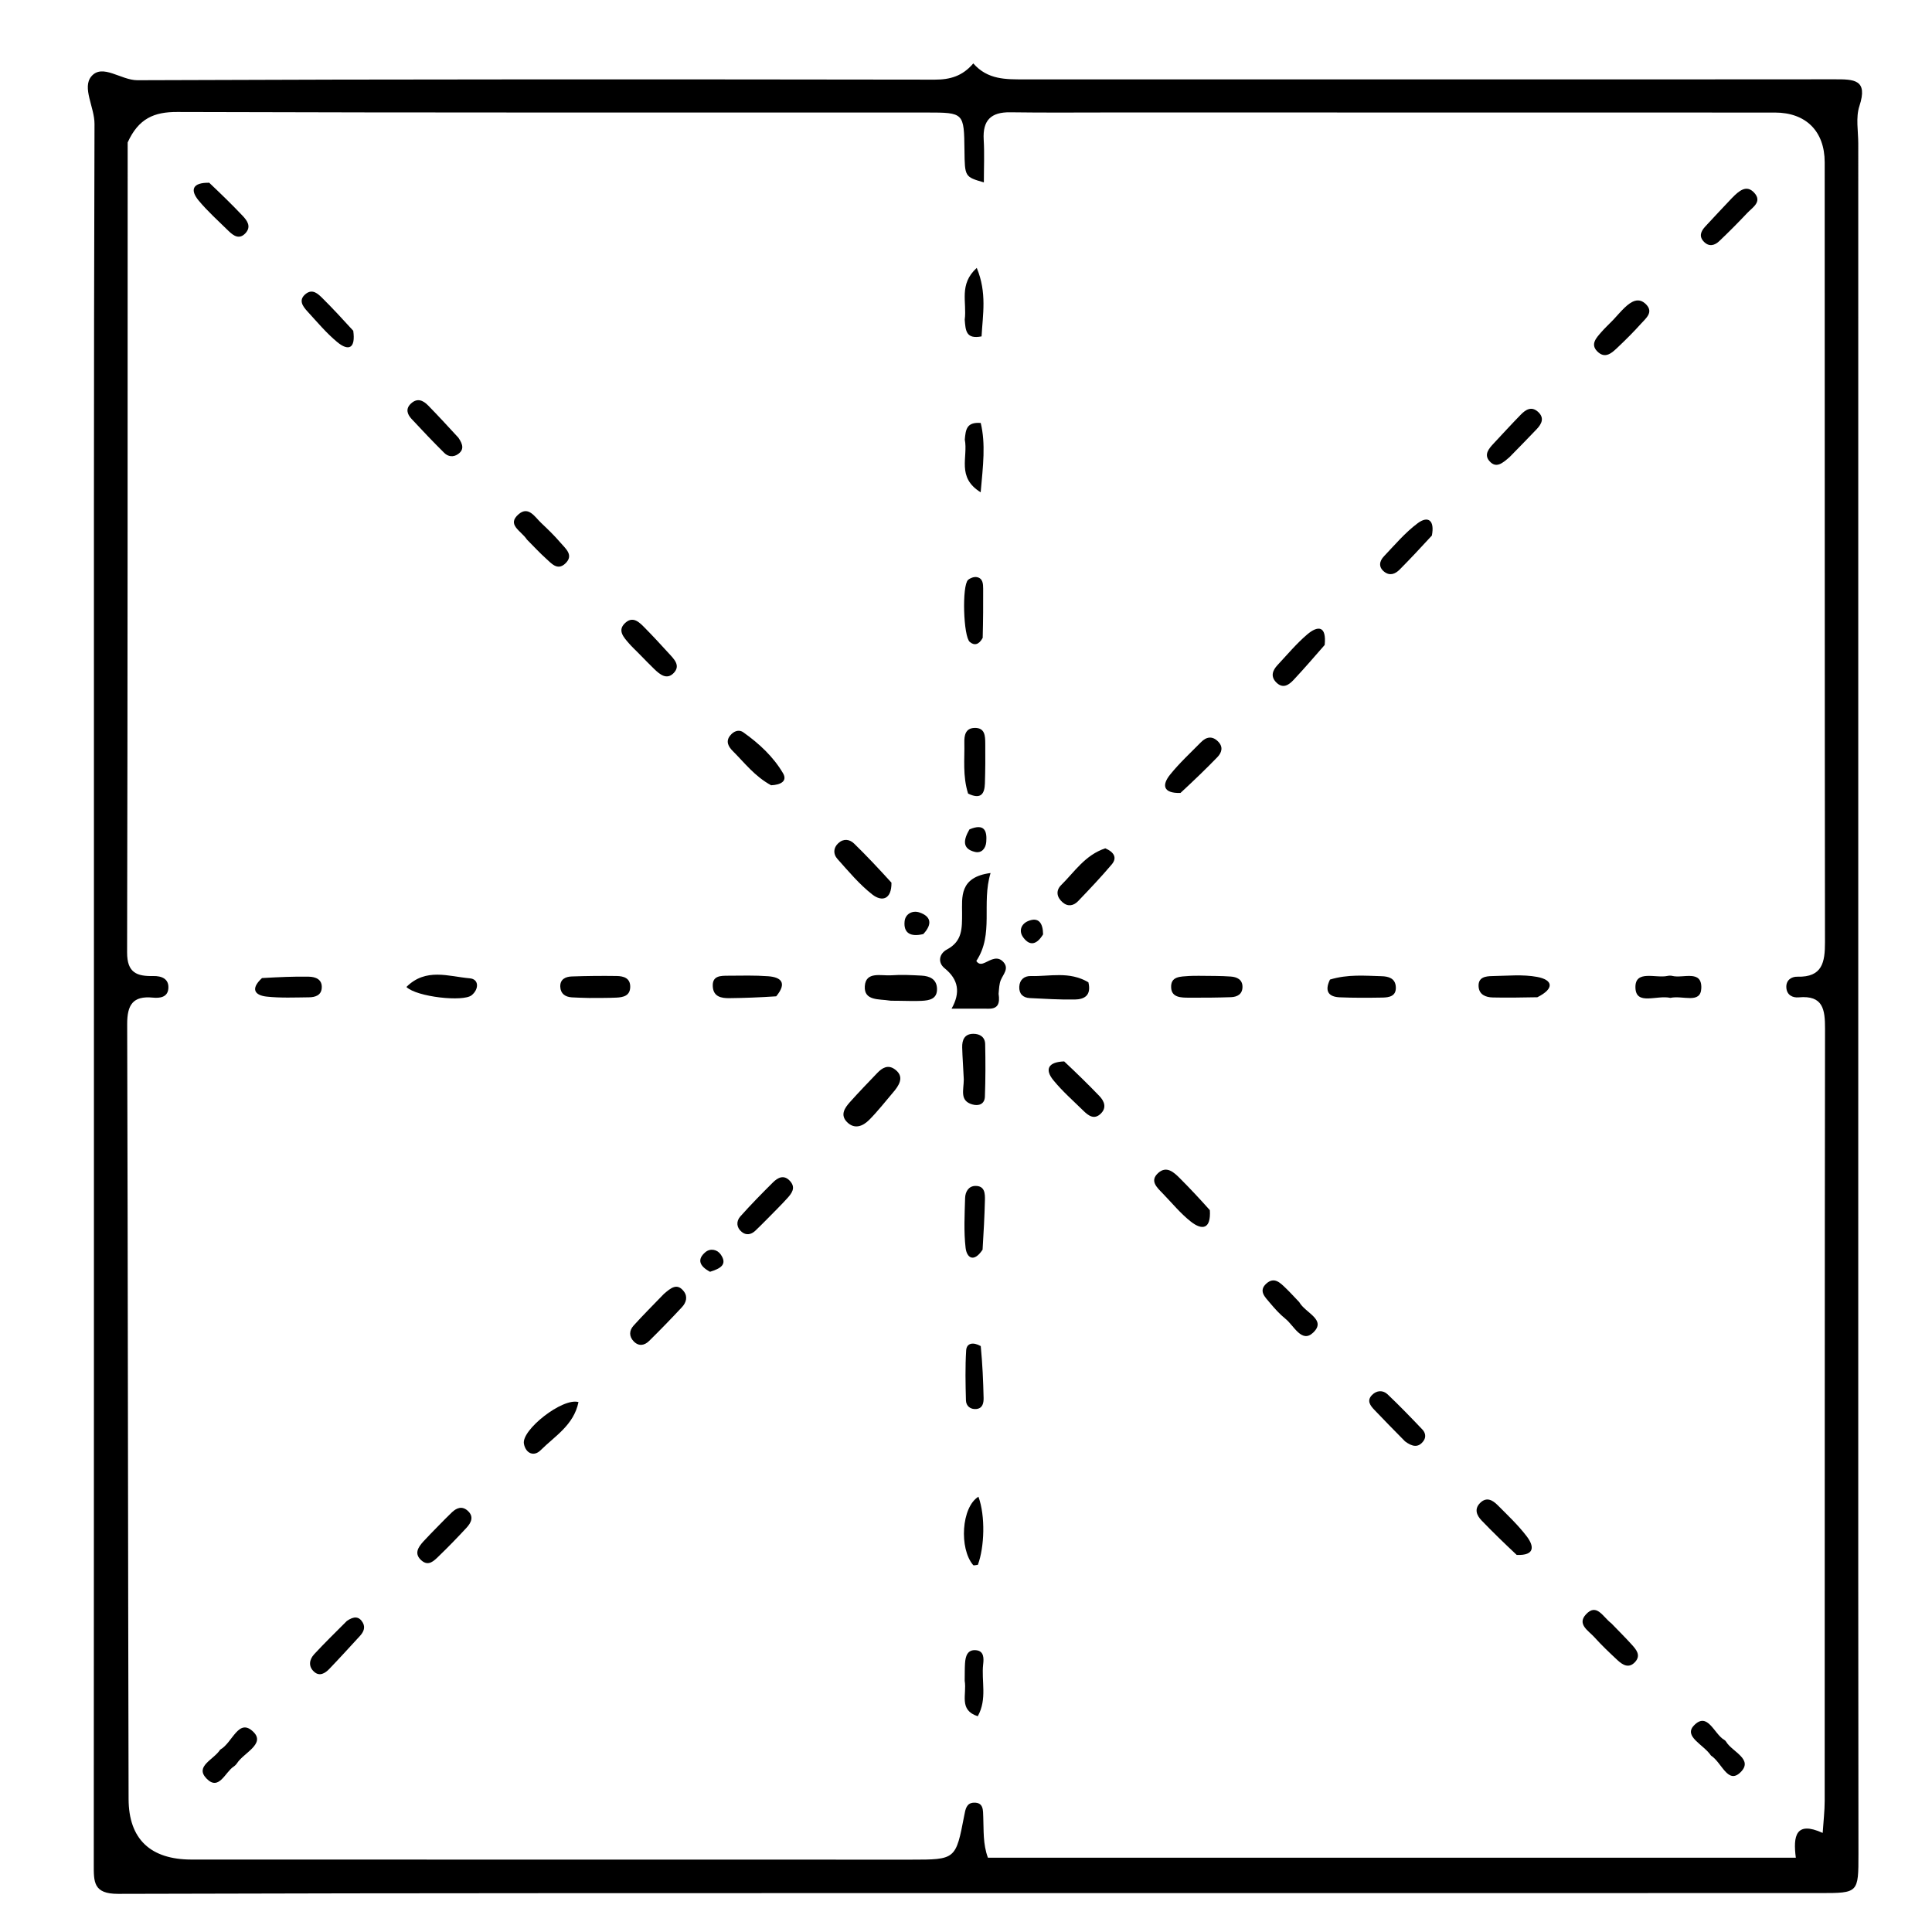 <svg version="1.1" id="Layer_1" xmlns="http://www.w3.org/2000/svg" xmlns:xlink="http://www.w3.org/1999/xlink" x="0px" y="0px"
	 width="100%" viewBox="0 0 384 384" enable-background="new 0 0 384 384" xml:space="preserve">
<path fill="#000000" opacity="1" stroke="none" 
	d="
M369.342,314 
	C369.356,332.497 369.376,350.493 369.381,368.49 
	C369.383,376.245 369.368,376.261 361.808,376.262 
	C310.817,376.268 259.827,376.264 208.836,376.27 
	C147.049,376.278 85.262,376.23 23.476,376.419 
	C18.517,376.434 18.637,374.009 18.639,370.564 
	C18.679,306.41 18.669,242.255 18.671,178.1 
	C18.672,126.943 18.626,75.785 18.783,24.628 
	C18.793,21.313 16.258,17.411 18.165,15.17 
	C20.364,12.584 24.05,15.959 27.324,15.945 
	C80.147,15.725 132.97,15.757 185.794,15.829 
	C188.819,15.833 191.297,15.141 193.449,12.605 
	C196.313,15.874 199.939,15.778 203.613,15.777 
	C257.27,15.766 310.927,15.813 364.583,15.762 
	C368.474,15.758 371.331,15.747 369.567,21.097 
	C368.821,23.362 369.344,26.055 369.344,28.553 
	C369.339,123.536 369.341,218.518 369.342,314 
M25.374,28.312 
	C25.361,81.976 25.384,135.639 25.263,189.302 
	C25.254,193.361 27.205,194.06 30.473,193.996 
	C32.087,193.964 33.634,194.516 33.459,196.506 
	C33.306,198.259 31.705,198.416 30.383,198.285 
	C26.36,197.888 25.267,199.779 25.278,203.571 
	C25.425,254.9 25.431,306.23 25.558,357.559 
	C25.578,365.577 29.946,369.6 38.075,369.602 
	C85.74,369.614 133.405,369.619 181.07,369.62 
	C189.959,369.62 189.971,369.608 191.656,360.816 
	C191.885,359.618 192.087,358.351 193.549,358.294 
	C195.529,358.218 195.372,359.848 195.429,361.144 
	C195.544,363.78 195.336,366.45 196.355,369.23 
	C249.766,369.23 303.159,369.23 356.934,369.23 
	C356.379,364.956 356.887,361.86 362.272,364.308 
	C362.429,361.908 362.67,359.935 362.67,357.962 
	C362.692,306.797 362.665,255.633 362.739,204.468 
	C362.744,200.645 362.37,197.776 357.507,198.233 
	C356.297,198.346 355.149,197.779 355.05,196.309 
	C354.948,194.818 356.059,194.093 357.252,194.125 
	C362.227,194.26 362.734,191.237 362.729,187.26 
	C362.664,135.596 362.695,83.931 362.672,32.267 
	C362.669,26.052 358.909,22.372 352.785,22.371 
	C309.12,22.364 265.455,22.359 221.79,22.353 
	C214.791,22.352 207.79,22.422 200.792,22.319 
	C196.955,22.263 195.29,23.917 195.518,27.764 
	C195.682,30.521 195.55,33.296 195.55,36.253 
	C191.759,35.147 191.759,35.147 191.696,29.885 
	C191.607,22.404 191.607,22.367 184.203,22.365 
	C134.538,22.352 84.873,22.417 35.209,22.255 
	C30.658,22.24 27.547,23.526 25.374,28.312 
z"/>
<path fill="#000000" opacity="1" stroke="none" 
	d="
M198.479,197.537 
	C198.762,199.441 198.368,200.501 196.523,200.485 
	C194.246,200.465 191.969,200.48 189.132,200.48 
	C190.924,197.313 190.537,194.703 187.754,192.454 
	C186.319,191.294 186.674,189.536 188.221,188.712 
	C191.309,187.065 191.212,184.511 191.221,181.537 
	C191.231,178.378 190.613,174.33 196.883,173.519 
	C195.029,179.634 197.606,185.631 194.05,191.005 
	C194.566,191.776 195.2,191.614 195.821,191.315 
	C197.024,190.736 198.294,189.94 199.439,191.218 
	C200.611,192.528 199.384,193.634 198.907,194.816 
	C198.609,195.553 198.577,196.398 198.479,197.537 
z"/>
<path fill="#000000" opacity="1" stroke="none" 
	d="
M178.233,198.909 
	C177.471,198.897 177.132,198.926 176.806,198.872 
	C174.768,198.532 171.694,198.977 171.887,196.011 
	C172.084,192.99 175.18,193.997 177.167,193.847 
	C179.153,193.698 181.165,193.806 183.159,193.911 
	C184.783,193.995 186.177,194.61 186.238,196.502 
	C186.304,198.572 184.714,198.851 183.159,198.927 
	C181.664,199.001 180.162,198.923 178.233,198.909 
z"/>
<path fill="#000000" opacity="1" stroke="none" 
	d="
M177.869,216.694 
	C176.017,218.866 174.493,220.848 172.741,222.603 
	C171.509,223.836 169.844,224.538 168.342,223.009 
	C166.952,221.595 167.889,220.214 168.915,219.067 
	C170.684,217.089 172.529,215.179 174.366,213.263 
	C175.351,212.235 176.498,211.538 177.862,212.542 
	C179.418,213.687 179.181,215.046 177.869,216.694 
z"/>
<path fill="#000000" opacity="1" stroke="none" 
	d="
M177.185,175.438 
	C177.226,178.788 175.294,179.285 173.382,177.791 
	C170.795,175.77 168.638,173.174 166.431,170.704 
	C165.608,169.784 165.583,168.534 166.634,167.577 
	C167.688,166.616 168.879,166.808 169.771,167.677 
	C172.26,170.103 174.639,172.641 177.185,175.438 
z"/>
<path fill="#000000" opacity="1" stroke="none" 
	d="
M191.561,214.537 
	C191.457,212.15 191.291,210.162 191.243,208.172 
	C191.208,206.708 191.692,205.494 193.442,205.477 
	C194.771,205.465 195.781,206.144 195.81,207.512 
	C195.886,210.995 195.884,214.484 195.756,217.965 
	C195.701,219.456 194.533,219.89 193.233,219.508 
	C190.694,218.762 191.551,216.67 191.561,214.537 
z"/>
<path fill="#000000" opacity="1" stroke="none" 
	d="
M216.327,195.238 
	C216.972,197.915 215.451,198.627 213.652,198.66 
	C210.666,198.715 207.675,198.516 204.688,198.376 
	C203.305,198.312 202.523,197.511 202.588,196.12 
	C202.653,194.727 203.585,193.961 204.891,193.997 
	C208.65,194.1 212.517,192.986 216.327,195.238 
z"/>
<path fill="#000000" opacity="1" stroke="none" 
	d="
M219.684,168.61 
	C221.452,169.372 222.076,170.5 220.966,171.812 
	C218.841,174.323 216.573,176.717 214.295,179.093 
	C213.422,180.004 212.301,180.291 211.212,179.356 
	C210.001,178.318 209.821,176.993 210.925,175.904 
	C213.584,173.285 215.65,169.96 219.684,168.61 
z"/>
<path fill="#000000" opacity="1" stroke="none" 
	d="
M240.466,240.528 
	C240.712,244.345 238.919,244.569 236.673,242.793 
	C234.625,241.175 232.935,239.101 231.106,237.21 
	C229.958,236.022 228.424,234.693 230.243,233.102 
	C231.883,231.668 233.316,232.996 234.5,234.181 
	C236.476,236.157 238.385,238.2 240.466,240.528 
z"/>
<path fill="#000000" opacity="1" stroke="none" 
	d="
M114.979,278.673 
	C114.045,283.256 110.288,285.425 107.433,288.262 
	C106.119,289.567 104.486,288.888 104.132,286.955 
	C103.628,284.21 111.801,277.76 114.979,278.673 
z"/>
<path fill="#000000" opacity="1" stroke="none" 
	d="
M131.934,257.196 
	C133.348,255.974 134.582,254.934 135.913,256.664 
	C136.744,257.746 136.375,258.917 135.538,259.815 
	C133.409,262.099 131.235,264.345 129.008,266.533 
	C128.099,267.426 126.965,267.651 125.954,266.608 
	C124.993,265.615 125.056,264.445 125.912,263.494 
	C127.782,261.419 129.765,259.445 131.934,257.196 
z"/>
<path fill="#000000" opacity="1" stroke="none" 
	d="
M211.513,210.964 
	C214.04,213.339 216.306,215.548 218.498,217.829 
	C219.501,218.872 220.007,220.163 218.779,221.354 
	C217.47,222.624 216.321,221.739 215.331,220.768 
	C213.308,218.787 211.162,216.898 209.377,214.717 
	C207.565,212.504 208.382,211.072 211.513,210.964 
z"/>
<path fill="#000000" opacity="1" stroke="none" 
	d="
M320.273,322.655 
	C321.793,324.232 323.097,325.523 324.325,326.882 
	C325.226,327.88 326.212,329.013 324.97,330.352 
	C323.741,331.678 322.514,330.921 321.492,329.972 
	C319.907,328.5 318.332,327.004 316.887,325.397 
	C315.754,324.137 313.416,322.854 315.194,320.899 
	C317.344,318.537 318.555,321.359 320.273,322.655 
z"/>
<path fill="#000000" opacity="1" stroke="none" 
	d="
M154.28,198.026 
	C150.912,198.25 147.93,198.358 144.946,198.391 
	C143.369,198.408 141.826,198.114 141.675,196.143 
	C141.504,193.904 143.219,193.939 144.728,193.93 
	C147.382,193.914 150.046,193.84 152.687,194.036 
	C155.188,194.222 156.518,195.306 154.28,198.026 
z"/>
<path fill="#000000" opacity="1" stroke="none" 
	d="
M234.626,157.607 
	C231.14,157.699 230.912,156.022 232.558,153.975 
	C234.412,151.669 236.613,149.639 238.698,147.523 
	C239.779,146.427 240.97,146.21 242.141,147.421 
	C243.182,148.497 242.808,149.617 241.954,150.499 
	C239.665,152.865 237.283,155.143 234.626,157.607 
z"/>
<path fill="#000000" opacity="1" stroke="none" 
	d="
M258.233,258.805 
	C259.478,261.011 263.726,262.278 260.996,264.875 
	C258.726,267.035 257.176,263.47 255.508,262.134 
	C254.348,261.204 253.336,260.065 252.375,258.92 
	C251.442,257.809 250.069,256.561 251.724,255.097 
	C253.285,253.717 254.47,254.984 255.559,256.032 
	C256.399,256.839 257.182,257.704 258.233,258.805 
z"/>
<path fill="#000000" opacity="1" stroke="none" 
	d="
M152.437,242.331 
	C151.492,243.266 150.814,243.984 150.088,244.651 
	C149.267,245.405 148.291,245.567 147.417,244.848 
	C146.351,243.972 146.303,242.725 147.149,241.775 
	C149.221,239.448 151.409,237.22 153.621,235.022 
	C154.611,234.038 155.819,233.404 157.029,234.746 
	C158.238,236.087 157.351,237.197 156.451,238.19 
	C155.238,239.529 153.943,240.795 152.437,242.331 
z"/>
<path fill="#000000" opacity="1" stroke="none" 
	d="
M117.075,198.355 
	C115.633,198.31 114.64,198.299 113.651,198.233 
	C112.342,198.146 111.418,197.515 111.359,196.131 
	C111.296,194.63 112.405,194.123 113.63,194.079 
	C116.601,193.975 119.578,193.944 122.55,193.987 
	C123.931,194.008 125.292,194.38 125.261,196.166 
	C125.231,197.941 123.867,198.224 122.484,198.287 
	C120.834,198.362 119.179,198.343 117.075,198.355 
z"/>
<path fill="#000000" opacity="1" stroke="none" 
	d="
M238.254,193.949 
	C240.682,193.983 242.667,193.948 244.638,194.096 
	C245.828,194.186 246.96,194.666 246.954,196.154 
	C246.948,197.615 245.903,198.154 244.659,198.197 
	C241.856,198.292 239.049,198.315 236.243,198.297 
	C234.753,198.287 232.904,198.274 232.777,196.35 
	C232.621,193.977 234.692,194.123 236.319,193.986 
	C236.811,193.945 237.309,193.965 238.254,193.949 
z"/>
<path fill="#000000" opacity="1" stroke="none" 
	d="
M91.099,86.986 
	C92.05,88.352 92.259,89.408 91.024,90.266 
	C90.085,90.92 89.053,90.764 88.305,90.023 
	C86.085,87.821 83.924,85.556 81.799,83.261 
	C80.957,82.351 80.556,81.267 81.667,80.223 
	C82.942,79.025 84.101,79.571 85.108,80.602 
	C87.064,82.606 88.967,84.661 91.099,86.986 
z"/>
<path fill="#000000" opacity="1" stroke="none" 
	d="
M320.632,63.581 
	C321.558,62.585 322.2,61.823 322.918,61.141 
	C324.198,59.924 325.718,58.957 327.216,60.543 
	C328.673,62.085 327.128,63.267 326.184,64.317 
	C324.751,65.914 323.228,67.437 321.67,68.914 
	C320.475,70.048 319.092,71.49 317.455,69.827 
	C316.041,68.39 317.327,67.102 318.302,65.979 
	C318.951,65.231 319.685,64.559 320.632,63.581 
z"/>
<path fill="#000000" opacity="1" stroke="none" 
	d="
M264.345,194.696 
	C267.929,193.614 271.256,193.94 274.566,194.026 
	C275.951,194.062 277.321,194.416 277.429,196.145 
	C277.546,198.018 276.112,198.255 274.74,198.277 
	C271.917,198.323 269.089,198.345 266.269,198.223 
	C264.224,198.134 263.156,197.145 264.345,194.696 
z"/>
<path fill="#000000" opacity="1" stroke="none" 
	d="
M305.56,198.21 
	C302.311,198.269 299.501,198.319 296.693,198.254 
	C295.283,198.221 293.972,197.694 293.881,196.06 
	C293.778,194.2 295.299,194.023 296.628,194.002 
	C299.601,193.954 302.65,193.635 305.528,194.171 
	C308.579,194.739 309.092,196.432 305.56,198.21 
z"/>
<path fill="#000000" opacity="1" stroke="none" 
	d="
M301.457,309.052 
	C298.936,306.681 296.667,304.487 294.482,302.212 
	C293.494,301.183 292.967,299.918 294.207,298.702 
	C295.495,297.439 296.703,298.192 297.677,299.169 
	C299.668,301.168 301.745,303.124 303.445,305.357 
	C304.876,307.237 305.202,309.204 301.457,309.052 
z"/>
<path fill="#000000" opacity="1" stroke="none" 
	d="
M41.586,36.324 
	C43.994,38.609 46.132,40.683 48.179,42.843 
	C49.095,43.81 50.007,44.998 48.814,46.321 
	C47.581,47.687 46.412,46.872 45.414,45.893 
	C43.408,43.924 41.298,42.034 39.504,39.883 
	C37.688,37.705 38.309,36.266 41.586,36.324 
z"/>
<path fill="#000000" opacity="1" stroke="none" 
	d="
M80.776,196.168 
	C84.65,192.303 89.18,194.085 93.39,194.451 
	C95.213,194.61 95.229,196.611 93.733,197.818 
	C92.074,199.158 82.854,198.169 80.776,196.168 
z"/>
<path fill="#000000" opacity="1" stroke="none" 
	d="
M153.262,156.078 
	C149.987,154.289 147.979,151.602 145.644,149.273 
	C144.78,148.412 144.183,147.362 145.118,146.202 
	C145.789,145.368 146.801,144.888 147.748,145.56 
	C150.866,147.771 153.683,150.377 155.624,153.67 
	C156.56,155.258 155.16,156.001 153.262,156.078 
z"/>
<path fill="#000000" opacity="1" stroke="none" 
	d="
M104.731,107.243 
	C103.587,105.487 100.622,104.292 103.104,102.185 
	C105.063,100.521 106.321,102.774 107.578,103.958 
	C108.904,105.207 110.221,106.482 111.401,107.865 
	C112.414,109.054 114.143,110.369 112.313,112.045 
	C110.765,113.464 109.577,111.956 108.506,110.998 
	C107.272,109.894 106.15,108.667 104.731,107.243 
z"/>
<path fill="#000000" opacity="1" stroke="none" 
	d="
M332.01,198.337 
	C329.279,197.727 325.154,199.917 325.054,196.307 
	C324.953,192.685 329.103,194.485 331.411,193.975 
	C331.724,193.906 332.083,193.894 332.391,193.973 
	C334.494,194.508 338.292,192.659 338.147,196.416 
	C338.025,199.618 334.455,197.789 332.01,198.337 
z"/>
<path fill="#000000" opacity="1" stroke="none" 
	d="
M344.227,39.373 
	C345.677,37.882 347.132,36.657 348.651,38.294 
	C350.325,40.098 348.341,41.209 347.286,42.327 
	C345.481,44.241 343.625,46.111 341.718,47.924 
	C340.812,48.785 339.702,49.113 338.666,48.05 
	C337.607,46.965 338.087,45.943 338.934,45.021 
	C340.604,43.203 342.303,41.414 344.227,39.373 
z"/>
<path fill="#000000" opacity="1" stroke="none" 
	d="
M43.772,347.75 
	C46.24,346.387 47.425,341.289 50.394,344.258 
	C52.762,346.625 48.464,348.386 47.135,350.419 
	C46.957,350.691 46.711,350.947 46.44,351.124 
	C44.724,352.247 43.504,356.052 41.036,353.488 
	C38.679,351.038 42.458,349.788 43.772,347.75 
z"/>
<path fill="#000000" opacity="1" stroke="none" 
	d="
M87.149,303.257 
	C88.207,302.19 89.003,301.354 89.843,300.565 
	C90.771,299.692 91.837,299.294 92.918,300.236 
	C94.27,301.415 93.665,302.637 92.711,303.667 
	C90.921,305.6 89.087,307.495 87.191,309.323 
	C86.271,310.211 85.19,311.369 83.798,310.175 
	C82.232,308.833 83.105,307.526 84.167,306.358 
	C85.052,305.383 85.99,304.457 87.149,303.257 
z"/>
<path fill="#000000" opacity="1" stroke="none" 
	d="
M127.031,129.947 
	C126.205,129.11 125.592,128.546 125.049,127.921 
	C123.948,126.653 122.57,125.226 124.393,123.7 
	C125.922,122.42 127.165,123.78 128.209,124.835 
	C129.84,126.483 131.408,128.196 132.974,129.908 
	C133.982,131.01 135.306,132.275 133.928,133.741 
	C132.561,135.194 131.201,134.092 130.079,133.019 
	C129.12,132.103 128.209,131.137 127.031,129.947 
z"/>
<path fill="#000000" opacity="1" stroke="none" 
	d="
M284.595,106.446 
	C282.34,108.904 280.3,111.077 278.205,113.195 
	C277.324,114.087 276.239,114.527 275.107,113.623 
	C273.925,112.68 274.186,111.502 275.052,110.589 
	C277.213,108.308 279.281,105.858 281.775,103.997 
	C283.854,102.446 285.186,103.43 284.595,106.446 
z"/>
<path fill="#000000" opacity="1" stroke="none" 
	d="
M192.414,157.727 
	C191.305,154.185 191.748,150.867 191.671,147.579 
	C191.639,146.221 191.869,144.758 193.637,144.682 
	C195.808,144.59 195.813,146.299 195.829,147.799 
	C195.856,150.436 195.843,153.075 195.757,155.71 
	C195.694,157.665 195.043,159.019 192.414,157.727 
z"/>
<path fill="#000000" opacity="1" stroke="none" 
	d="
M52.076,194.397 
	C55.421,194.206 58.388,194.069 61.353,194.122 
	C62.716,194.147 64.092,194.639 63.947,196.41 
	C63.828,197.858 62.609,198.211 61.408,198.223 
	C58.604,198.252 55.777,198.382 53.001,198.083 
	C50.723,197.838 49.668,196.616 52.076,194.397 
z"/>
<path fill="#000000" opacity="1" stroke="none" 
	d="
M263.291,128.192 
	C261.095,130.704 259.149,132.963 257.112,135.135 
	C256.175,136.133 255.016,136.956 253.699,135.667 
	C252.474,134.466 252.922,133.252 253.926,132.178 
	C255.849,130.123 257.669,127.938 259.797,126.118 
	C261.968,124.263 263.678,124.381 263.291,128.192 
z"/>
<path fill="#000000" opacity="1" stroke="none" 
	d="
M300.053,90.835 
	C298.654,92.052 297.365,93.196 296.014,91.617 
	C294.919,90.339 295.919,89.168 296.847,88.173 
	C298.644,86.248 300.422,84.303 302.262,82.421 
	C303.229,81.432 304.378,80.666 305.695,81.858 
	C307.01,83.048 306.437,84.232 305.447,85.279 
	C303.75,87.074 302.01,88.828 300.053,90.835 
z"/>
<path fill="#000000" opacity="1" stroke="none" 
	d="
M279.255,286.476 
	C277.061,284.258 275.112,282.26 273.184,280.241 
	C272.356,279.374 271.594,278.398 272.698,277.271 
	C273.63,276.32 274.869,276.254 275.806,277.145 
	C278.183,279.405 280.467,281.768 282.728,284.147 
	C283.313,284.763 283.49,285.643 282.923,286.413 
	C281.915,287.782 280.727,287.581 279.255,286.476 
z"/>
<path fill="#000000" opacity="1" stroke="none" 
	d="
M68.931,322.186 
	C70.333,321.194 71.38,321.243 72.103,322.504 
	C72.678,323.509 72.228,324.412 71.517,325.184 
	C69.51,327.365 67.516,329.559 65.465,331.698 
	C64.632,332.567 63.53,333.266 62.435,332.283 
	C61.251,331.221 61.454,329.853 62.466,328.766 
	C64.484,326.597 66.601,324.518 68.931,322.186 
z"/>
<path fill="#000000" opacity="1" stroke="none" 
	d="
M195.296,248.383 
	C193.516,251.059 192.142,249.956 191.919,248.011 
	C191.543,244.747 191.728,241.408 191.823,238.104 
	C191.857,236.91 192.496,235.719 193.883,235.712 
	C195.758,235.701 195.793,237.244 195.76,238.575 
	C195.683,241.714 195.513,244.85 195.296,248.383 
z"/>
<path fill="#000000" opacity="1" stroke="none" 
	d="
M340.067,348.927 
	C338.624,346.741 334.569,345.164 336.679,342.956 
	C339.412,340.095 340.692,344.689 342.722,345.819 
	C342.861,345.896 342.99,346.028 343.07,346.165 
	C344.243,348.195 348.652,349.661 345.891,352.301 
	C343.4,354.682 342.229,350.312 340.067,348.927 
z"/>
<path fill="#000000" opacity="1" stroke="none" 
	d="
M70.211,65.742 
	C70.709,69.249 69.303,69.886 67,67.968 
	C64.839,66.169 63.004,63.969 61.094,61.884 
	C60.177,60.884 59.269,59.657 60.716,58.456 
	C62.112,57.299 63.22,58.401 64.153,59.33 
	C66.157,61.325 68.08,63.399 70.211,65.742 
z"/>
<path fill="#000000" opacity="1" stroke="none" 
	d="
M194.474,297.48 
	C195.88,301.363 195.667,307.478 194.362,311.014 
	C194.039,311.04 193.541,311.21 193.417,311.064 
	C190.626,307.776 191.069,299.578 194.474,297.48 
z"/>
<path fill="#000000" opacity="1" stroke="none" 
	d="
M195.318,126.779 
	C194.559,128.194 193.633,128.335 192.754,127.594 
	C191.464,126.506 191.176,116.396 192.404,115.269 
	C192.821,114.887 193.599,114.609 194.137,114.705 
	C195.368,114.926 195.406,116.044 195.411,117.033 
	C195.428,120.153 195.409,123.273 195.318,126.779 
z"/>
<path fill="#000000" opacity="1" stroke="none" 
	d="
M194.932,267.544 
	C195.282,271.189 195.42,274.508 195.498,277.829 
	C195.522,278.856 195.313,279.933 194.036,280.053 
	C192.896,280.16 192.02,279.467 191.989,278.343 
	C191.899,275.028 191.827,271.701 192.033,268.396 
	C192.123,266.959 193.389,266.681 194.932,267.544 
z"/>
<path fill="#000000" opacity="1" stroke="none" 
	d="
M191.74,334.068 
	C191.758,332.613 191.742,331.614 191.804,330.619 
	C191.892,329.194 192.28,327.799 194.045,327.998 
	C195.605,328.174 195.542,329.654 195.414,330.766 
	C195.026,334.119 196.257,337.667 194.338,341.116 
	C190.503,339.879 192.196,336.775 191.74,334.068 
z"/>
<path fill="#000000" opacity="1" stroke="none" 
	d="
M191.76,87.37 
	C191.936,85.386 192.107,83.851 194.928,84.066 
	C195.927,88.254 195.398,92.504 194.916,97.848 
	C190.067,94.85 192.45,90.86 191.76,87.37 
z"/>
<path fill="#000000" opacity="1" stroke="none" 
	d="
M191.746,63.533 
	C192.21,60.044 190.523,56.526 194.138,53.25 
	C196.203,58.208 195.318,62.578 195.094,66.86 
	C191.979,67.471 191.913,65.679 191.746,63.533 
z"/>
<path fill="#000000" opacity="1" stroke="none" 
	d="
M183.517,185.649 
	C180.993,186.272 179.551,185.467 179.797,183.111 
	C179.952,181.624 181.376,180.889 182.762,181.36 
	C184.95,182.104 185.435,183.588 183.517,185.649 
z"/>
<path fill="#000000" opacity="1" stroke="none" 
	d="
M192.691,164.842 
	C195.725,163.577 196.193,165.209 196.028,167.328 
	C195.928,168.605 195.118,169.655 193.749,169.318 
	C191.232,168.697 191.458,166.955 192.691,164.842 
z"/>
<path fill="#000000" opacity="1" stroke="none" 
	d="
M207.321,185.711 
	C206.075,187.756 204.695,188.112 203.377,186.32 
	C202.424,185.025 202.986,183.644 204.316,183.081 
	C206.394,182.202 207.295,183.41 207.321,185.711 
z"/>
<path fill="#000000" opacity="1" stroke="none" 
	d="
M141.124,252.777 
	C139.056,251.674 138.478,250.327 140.201,248.879 
	C141.186,248.052 142.55,248.331 143.249,249.335 
	C144.684,251.396 143.074,252.165 141.124,252.777 
z"/>
</svg>